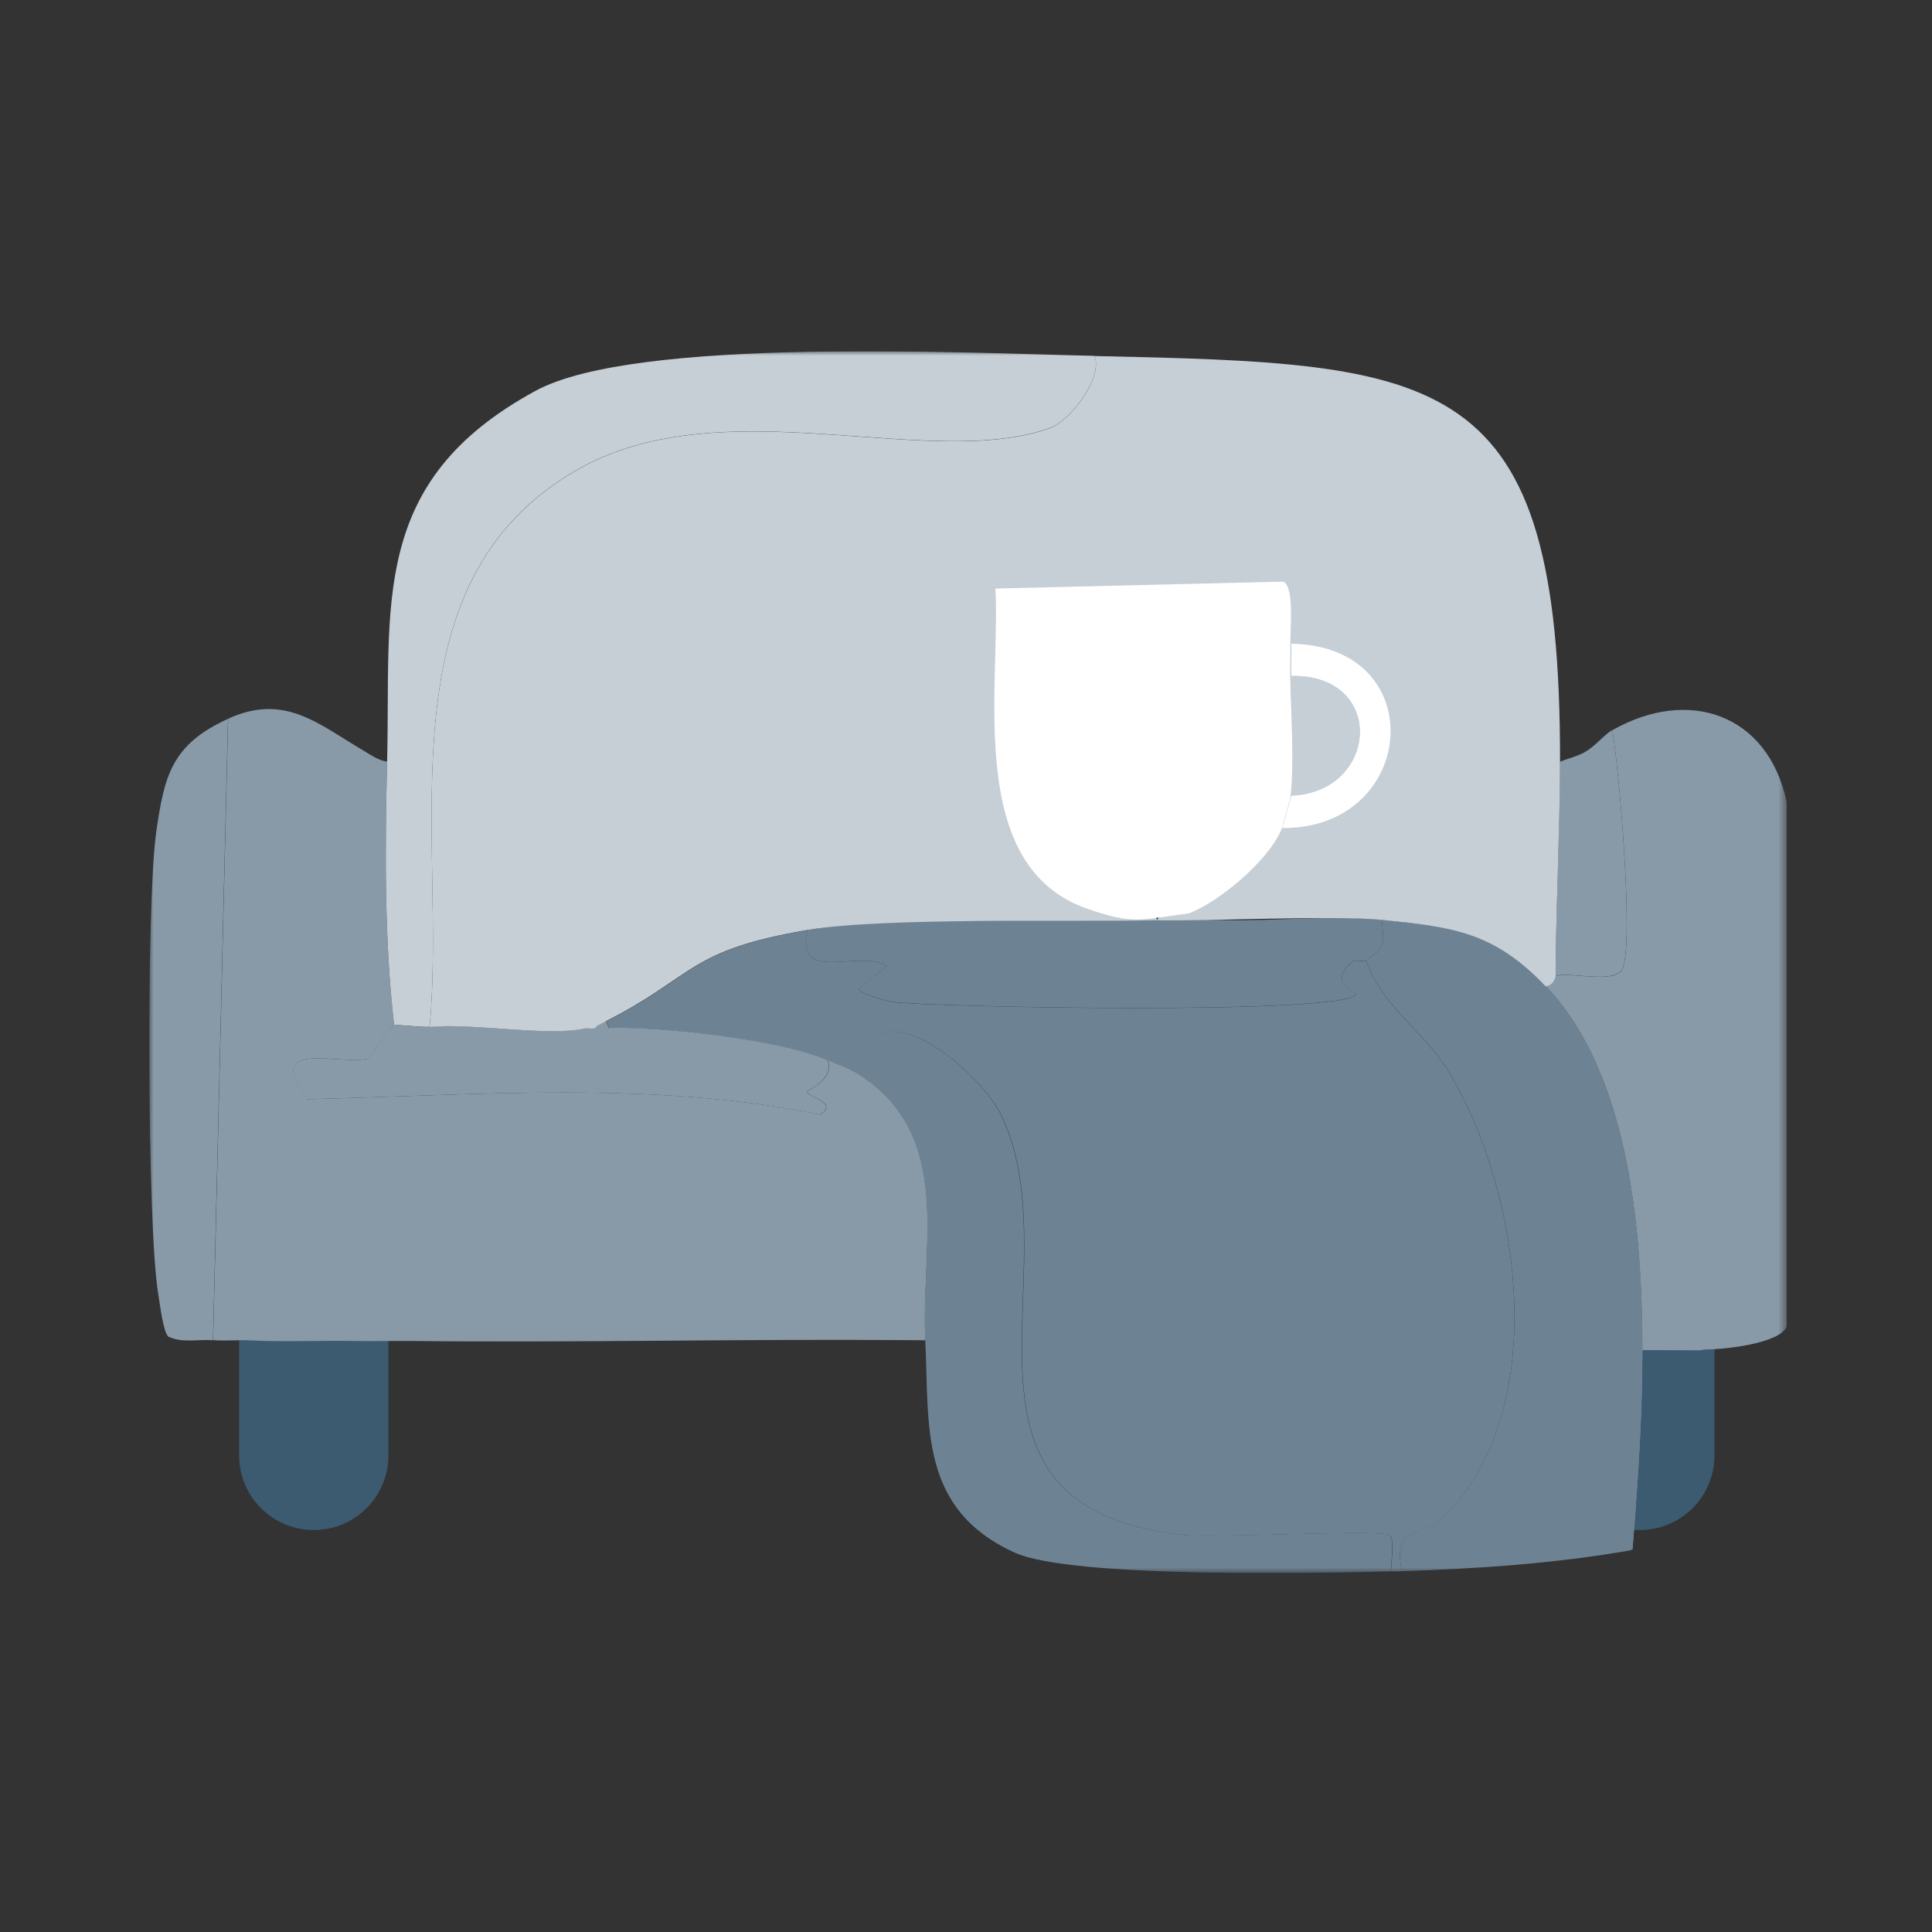 <svg width="220" height="220" viewBox="0 0 220 220" fill="none" xmlns="http://www.w3.org/2000/svg">
<rect x="0" y="0" width="220" height="220" fill="#333333" stroke="none"/>
<g clip-path="url(#clip0_399_245)">
<mask id="mask0_399_245" style="mask-type:luminance" maskUnits="userSpaceOnUse" x="17" y="40" width="187" height="140">
<path d="M203.46 40H17V179.13H203.46V40Z" fill="white"/>
</mask>
<g mask="url(#mask0_399_245)">
<path d="M35.73 142.23C40.42 142.23 44.23 146.04 44.23 150.73V165.73C44.23 170.42 40.42 174.23 35.73 174.23C31.041 174.23 27.23 170.42 27.23 165.73V150.73C27.23 146.04 31.041 142.23 35.73 142.23Z" fill="#3C5A70"/>
<path d="M186.73 142.23C191.42 142.23 195.23 146.04 195.23 150.73V165.73C195.23 170.42 191.42 174.23 186.73 174.23C182.04 174.23 178.23 170.42 178.23 165.73V150.73C178.23 146.04 182.04 142.23 186.73 142.23Z" fill="#3C5A70"/>
<path d="M188.379 152.72C188.269 156.61 189.139 163.97 187.959 167.5C186.449 172.01 180.049 171.41 181.539 176.9C173.489 173.91 177.209 153.74 176.429 152.66C180.399 152.87 184.419 152.66 188.379 152.73V152.72Z" fill="#3C5A70"/>
<path d="M91.939 105.91C90.539 112.18 97.909 108 100.989 110L97.779 112.63C97.769 113.16 101.029 114.01 101.569 114.09C105.669 114.7 153.329 115.64 154.409 113.22C154.509 112.98 150.959 112.04 154.119 109.43C154.329 109.26 155.409 109.58 155.579 109.43C157.409 114.71 162.099 117.34 164.919 121.98C173.309 135.8 176.809 161.03 164.049 173.06C161.929 175.06 158.519 173.61 159.629 178.93C159.219 178.94 158.819 178.93 158.409 178.94C158.379 178.01 158.879 175.27 158.219 174.8C157.269 174.13 138.309 175.17 134.869 174.8C105.269 171.65 122.249 144.75 114.149 127.23C111.409 121.32 98.139 111.22 98.389 122.73C96.849 121.67 95.879 121.41 94.299 120.75C94.109 120.67 93.909 120.6 93.719 120.51C88.339 118.37 75.209 116.89 69.349 117.07L69.059 116.29C79.209 111.14 78.279 108.25 91.979 105.92H91.939V105.91Z" fill="#6D8394"/>
<path d="M44.08 86.74C43.84 96.65 43.749 106.92 44.88 116.76C44.249 116.98 42.239 120.41 42.02 120.5C39.33 121.5 29.59 118.04 35.02 125.17C54.38 124.71 74.329 123.02 93.409 126.92C95.629 125.51 91.809 124.94 91.95 124.29C91.99 124.08 94.999 123.01 94.29 120.73C95.87 121.4 96.829 121.65 98.379 122.71C108.57 129.74 104.86 141.92 105.38 152.62L103.04 152.6C84.329 152.46 65.609 152.9 46.91 152.7H46.319C44.349 152.68 42.38 152.74 40.41 152.7C36.44 152.63 32.41 152.83 28.459 152.63C27.079 152.56 25.649 152.72 24.27 152.6L25.98 81.84C32.419 78.9 36.249 82.45 41.419 85.49C42.249 85.98 43.109 86.61 44.109 86.73H44.08V86.74Z" fill="#889AA8"/>
<path d="M185.89 176.4C187.36 158 189.56 127.21 176.45 112.77C176.3 112.61 176.14 112.45 175.98 112.29C176.93 112.31 177.1 111.2 177.18 111.17C178.53 110.56 183.94 112.17 184.77 110.3C186.06 107.39 184.4 87.71 183.6 83.15C192.2 78.25 201.29 81.21 203.45 91.32V151.07C202.61 153 196.37 153.67 194.14 153.67C193.93 153.67 193.72 153.77 193.52 153.76L185.21 153.73C183.14 160.65 188.91 169.15 178.21 168.23L185.87 176.41H185.89V176.4Z" fill="#889AA8"/>
<path d="M176.462 112.77C189.572 127.21 187.372 158.01 185.902 176.4L185.662 176.54C177.082 178.04 168.312 178.63 159.632 178.91C158.522 173.59 161.932 175.03 164.052 173.04C176.822 161.02 173.322 135.78 164.922 121.96C162.102 117.32 157.412 114.69 155.582 109.41C157.272 107.84 157.812 108.58 157.332 104.74C165.402 105.55 170.092 106.08 175.982 112.29C176.142 112.45 176.302 112.61 176.452 112.77H176.462Z" fill="#6D8394"/>
<path d="M124.631 40.52C125.661 43.06 121.751 47.94 119.671 48.69C105.961 53.7 82.501 44.08 65.951 53.36C43.061 66.21 50.931 95.35 48.921 116.92C47.901 117.02 45.301 116.61 44.881 116.76C43.751 106.91 43.841 96.64 44.081 86.74C44.521 68.83 41.971 54.83 60.991 44.5C72.411 38.3 110.141 40.21 124.631 40.52Z" fill="#C6CFD6"/>
<path d="M158.401 178.93C150.041 179.17 121.931 179.71 115.551 176.8C104.571 171.81 105.841 162.3 105.361 152.63C104.831 141.94 108.551 129.75 98.351 122.72C98.101 111.21 111.381 121.31 114.111 127.22C122.221 144.75 105.241 171.64 134.841 174.79C138.281 175.16 157.241 174.12 158.191 174.79C158.851 175.26 158.351 178 158.381 178.93H158.401Z" fill="#6D8394"/>
<path d="M25.96 81.86L24.25 152.62C22.58 152.48 20.75 152.97 19.17 152.2C18.59 151.73 18.21 148.48 18.02 147.36C16.74 139.64 16.66 102.74 17.78 94.82C18.7 88.39 19.49 84.81 25.95 81.86H25.96Z" fill="#889AA8"/>
<path d="M177.181 111.16L177.141 109.99C177.211 102.45 177.591 94.9 177.631 87.35C177.631 87.15 177.641 86.95 177.641 86.75C178.591 86.34 179.611 86.14 180.501 85.62C181.711 84.92 182.721 83.62 183.591 83.13C184.391 87.68 186.051 107.36 184.761 110.28C183.931 112.15 178.521 110.55 177.171 111.15L177.181 111.16Z" fill="#889AA8"/>
<path d="M139.368 104.78C145.098 104.91 151.788 104.18 157.328 104.74C157.808 108.58 157.278 107.84 155.578 109.41C155.418 109.56 154.328 109.24 154.118 109.41C150.958 112.02 154.518 112.97 154.408 113.2C153.328 115.62 105.678 114.69 101.568 114.07C101.018 113.99 97.758 113.14 97.778 112.61L100.988 109.99C97.908 107.99 90.548 112.18 91.938 105.9C100.678 104.41 110.138 105.01 118.978 104.77C125.718 104.58 132.648 104.63 139.388 104.77H139.368V104.78Z" fill="#6D8394"/>
<path d="M69.02 116.27L69.31 117.05C75.18 116.87 88.3 118.34 93.68 120.49C93.87 120.57 94.07 120.65 94.26 120.73C94.97 123.01 91.97 124.08 91.92 124.29C91.78 124.93 95.6 125.52 93.38 126.92C74.31 123.02 54.35 124.71 34.99 125.17C29.57 118.05 39.31 121.5 41.99 120.5C42.21 120.42 44.22 116.98 44.85 116.76C45.26 116.61 47.87 117.02 48.89 116.92C53.81 116.46 62.46 118.07 66.61 117.08L67.16 117.12L67.67 117.1L68.03 116.75C68.37 116.62 68.67 116.42 68.99 116.26H69.02V116.27Z" fill="#889AA8"/>
<path d="M142.252 98.9C142.362 98.72 112.232 100.1 127.732 93.23C131.622 87.09 128.422 98.17 125.732 93.23C117.412 90.83 134.192 91.89 124.232 90.73C139.782 100.62 137.782 103.42 124.232 90.73C124.232 90.73 125.552 82.29 126.212 93.95C126.662 101.82 121.422 92.83 128.112 94.23C128.752 95.46 128.562 94.51 129.232 95.73C129.692 96.57 131.582 103.74 131.732 104.78C122.902 105.02 100.682 104.41 91.942 105.9C78.252 108.23 79.172 111.12 69.022 116.27C68.702 116.43 68.402 116.63 68.062 116.77L67.702 117.12H67.192L66.642 117.1C62.492 118.08 53.842 116.47 48.922 116.94C50.932 95.38 43.062 66.23 65.952 53.38C82.502 44.09 105.952 53.72 119.672 48.71C121.752 47.95 125.662 43.08 124.632 40.54C164.422 41.41 177.722 41.94 177.642 86.77C177.642 86.97 177.642 87.17 177.642 87.37C177.602 94.91 177.222 102.46 177.142 110.01L177.182 111.18C177.112 111.22 176.922 112.33 175.982 112.3C170.082 106.1 165.402 105.56 157.332 104.75C151.792 104.2 137.472 104.92 131.742 104.79L136.242 98.24C136.572 97.18 141.372 100.42 141.902 99.49" fill="#C6CFD6"/>
<path d="M146.921 73.59C146.961 74.62 146.891 76 146.921 77.26C147.001 81.12 147.411 87.32 146.921 90.9C146.891 91.09 145.951 94.39 145.871 94.57C144.221 98.24 138.721 102.73 135.381 104.01C129.731 104.73 129.091 105.3 123.841 103.49C109.841 98.65 113.951 78.34 113.351 67.02L146.141 66.23C147.461 66.82 146.871 72.2 146.931 73.58L146.921 73.59Z" fill="white"/>
<path d="M146 94.28C146.08 94.1 147.02 90.8 147.05 90.61C157 90.18 157.9 76.78 147.05 76.97C147.02 75.7 147.09 74.32 147.05 73.3C163.12 73.56 161.4 94.42 146 94.29V94.28Z" fill="white"/>
<path d="M147.051 90.61C147.541 87.03 147.131 80.83 147.051 76.97C157.901 76.78 157.001 90.18 147.051 90.61Z" fill="#C6CFD6"/>
</g>
</g>
<defs>
<clipPath id="clip0_399_245">
<rect width="186.46" height="139.13" fill="white" transform="translate(17 40)"/>
</clipPath>
</defs>
</svg>
